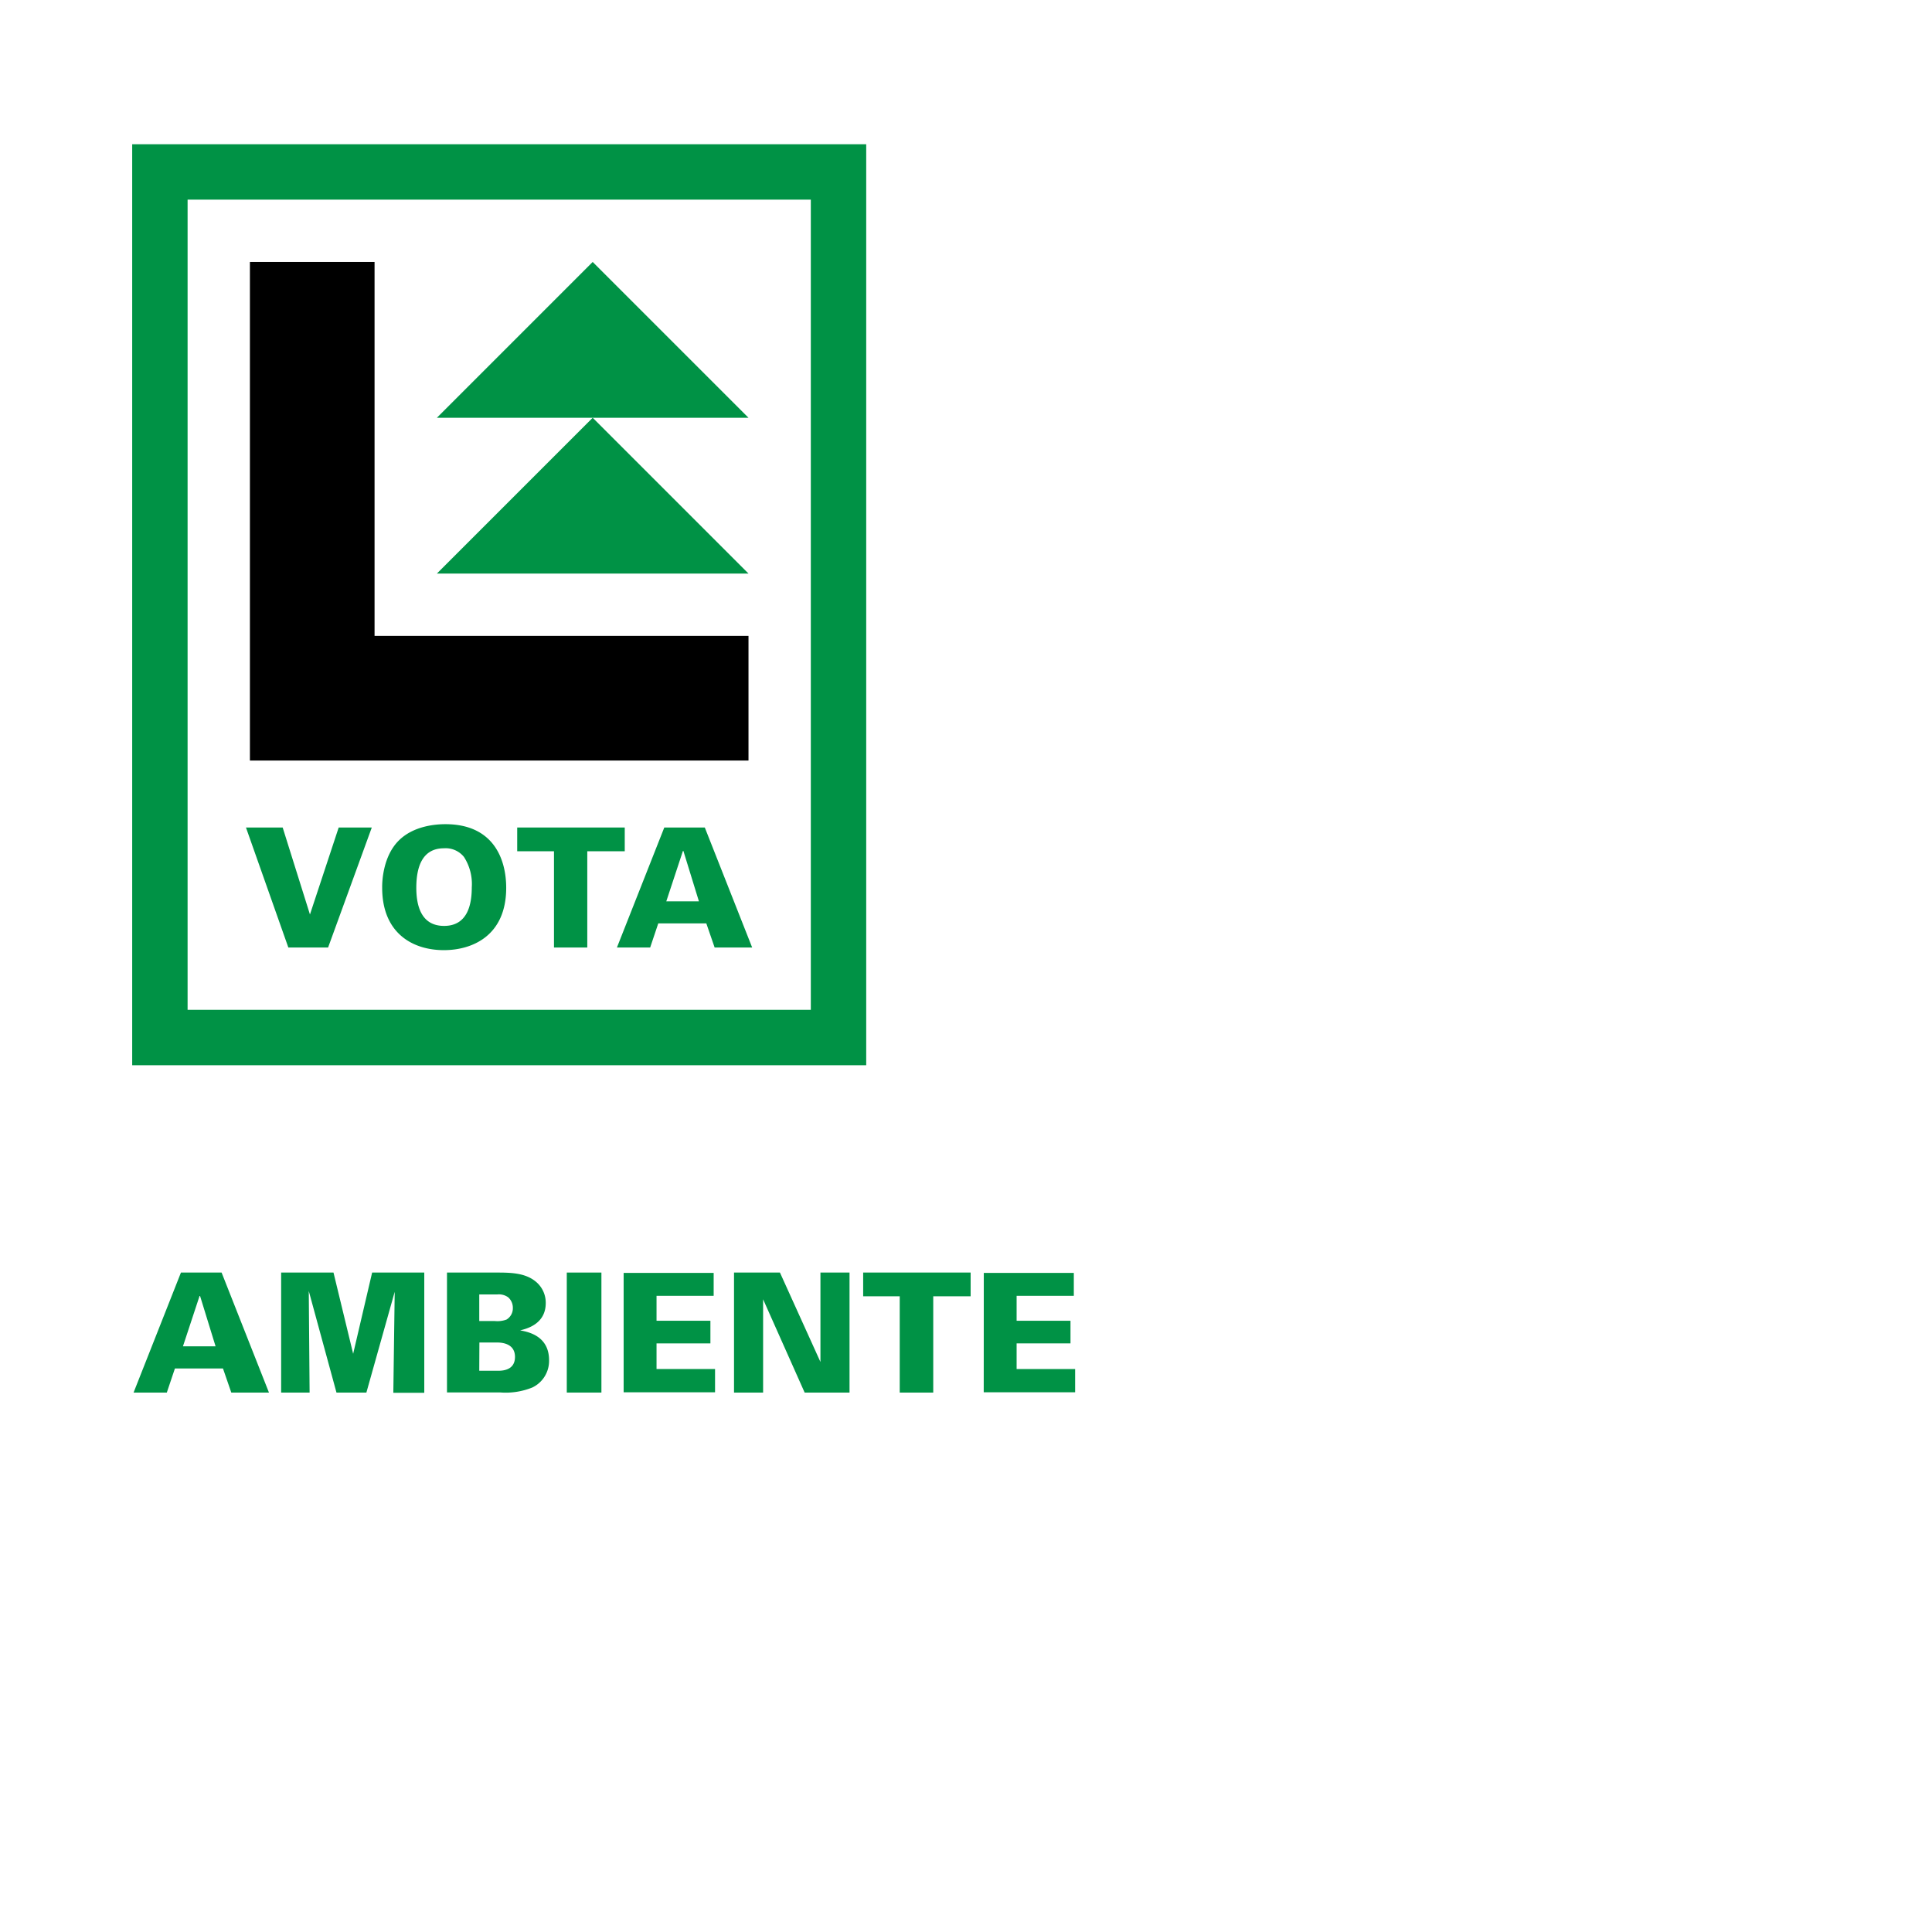 <svg xmlns="http://www.w3.org/2000/svg" viewBox="0 0 279 279"><defs><style>.cls-1{fill:none;}.cls-2{fill:#009245;}</style></defs><title>Asset 37</title><g id="Layer_2" data-name="Layer 2"><g id="Layer_1-2" data-name="Layer 1"><rect class="cls-1" width="279" height="279"/></g><g id="Layer_5" data-name="Layer 5"><path class="cls-2" d="M35.52,119.5h5.3l3.94,12.56,4.15-12.56h4.78l-6.31,17.33H41.64Z"/><path class="cls-2" d="M57.55,121.42c2.18-2.21,5.5-2.4,6.77-2.4,6.91,0,8.78,5,8.78,9.19,0,6.92-4.89,9-9,9-4.61,0-8.91-2.54-8.91-9C55.17,127.09,55.37,123.63,57.55,121.42Zm6.58,12.29c3.43,0,4-3.17,4-5.57A7.2,7.2,0,0,0,67,123.75a3.39,3.39,0,0,0-2.88-1.25c-3.17,0-4,2.74-4,5.71C60.12,131,60.94,133.71,64.13,133.71Z"/><path class="cls-2" d="M80,122.93H74.69V119.5H90.22v3.43H84.81v13.9H80Z"/><path class="cls-2" d="M95.93,119.5h5.85l6.84,17.33H103.2l-1.2-3.48H95.06l-1.17,3.48h-4.8Zm5,10.66-2.24-7.27h-.07l-2.4,7.27Z"/><polygon points="54.09 91.83 54.09 37.83 36.09 37.83 36.09 91.83 36.09 109.83 54.09 109.83 108.09 109.83 108.09 91.83 54.09 91.83"/><path class="cls-2" d="M117.09,28.83v117h-90v-117h90m8-8h-106v133h106v-133Z"/><polygon class="cls-2" points="85.59 37.83 63.09 60.33 108.09 60.33 85.59 37.83"/><polygon class="cls-2" points="85.59 60.33 63.09 82.83 108.09 82.83 85.59 60.33"/><path class="cls-2" d="M26.13,183.77H32l6.84,17.33H33.4l-1.2-3.48H25.26l-1.17,3.48h-4.8Zm5,10.65-2.24-7.27h-.07l-2.4,7.27Z"/><path class="cls-2" d="M40.6,183.77h7.56L51,195.5l2.74-11.73,7.53,0,0,17.36H56.8L57,186.55,52.91,201.1H48.59l-4-14.67.12,14.67H40.6Z"/><path class="cls-2" d="M64.55,183.77h6.94c2.18,0,4.41,0,6,1.41a3.93,3.93,0,0,1,1.32,3c0,3.07-2.83,3.72-3.7,3.94v0c1.08.2,4.18.75,4.18,4.3a4.25,4.25,0,0,1-2.4,3.94,10.23,10.23,0,0,1-4.68.72H64.55Zm4.66,7h2.25a3.74,3.74,0,0,0,1.68-.21,1.89,1.89,0,0,0,.92-1.68,2,2,0,0,0-.68-1.54,2.27,2.27,0,0,0-1.56-.41H69.21Zm0,7.18H71.9c.55,0,2.47,0,2.47-2s-2-2.08-2.62-2.08H69.23Z"/><path class="cls-2" d="M81.85,183.77h5V201.1h-5Z"/><path class="cls-2" d="M90.06,183.82h13v3.31H94.81v3.6h7.78V194H94.81v3.7h8.45v3.36H90.06Z"/><path class="cls-2" d="M106,183.77h6.63l5.85,12.91,0-12.91h4.2V201.1h-6.48l-6-13.47,0,13.47H106Z"/><path class="cls-2" d="M129.93,187.2h-5.28v-3.43h15.52v3.43h-5.4v13.9h-4.84Z"/><path class="cls-2" d="M142.07,183.82h13v3.31h-8.26v3.6h7.78V194h-7.78v3.7h8.45v3.36h-13.2Z"/></g></g></svg>